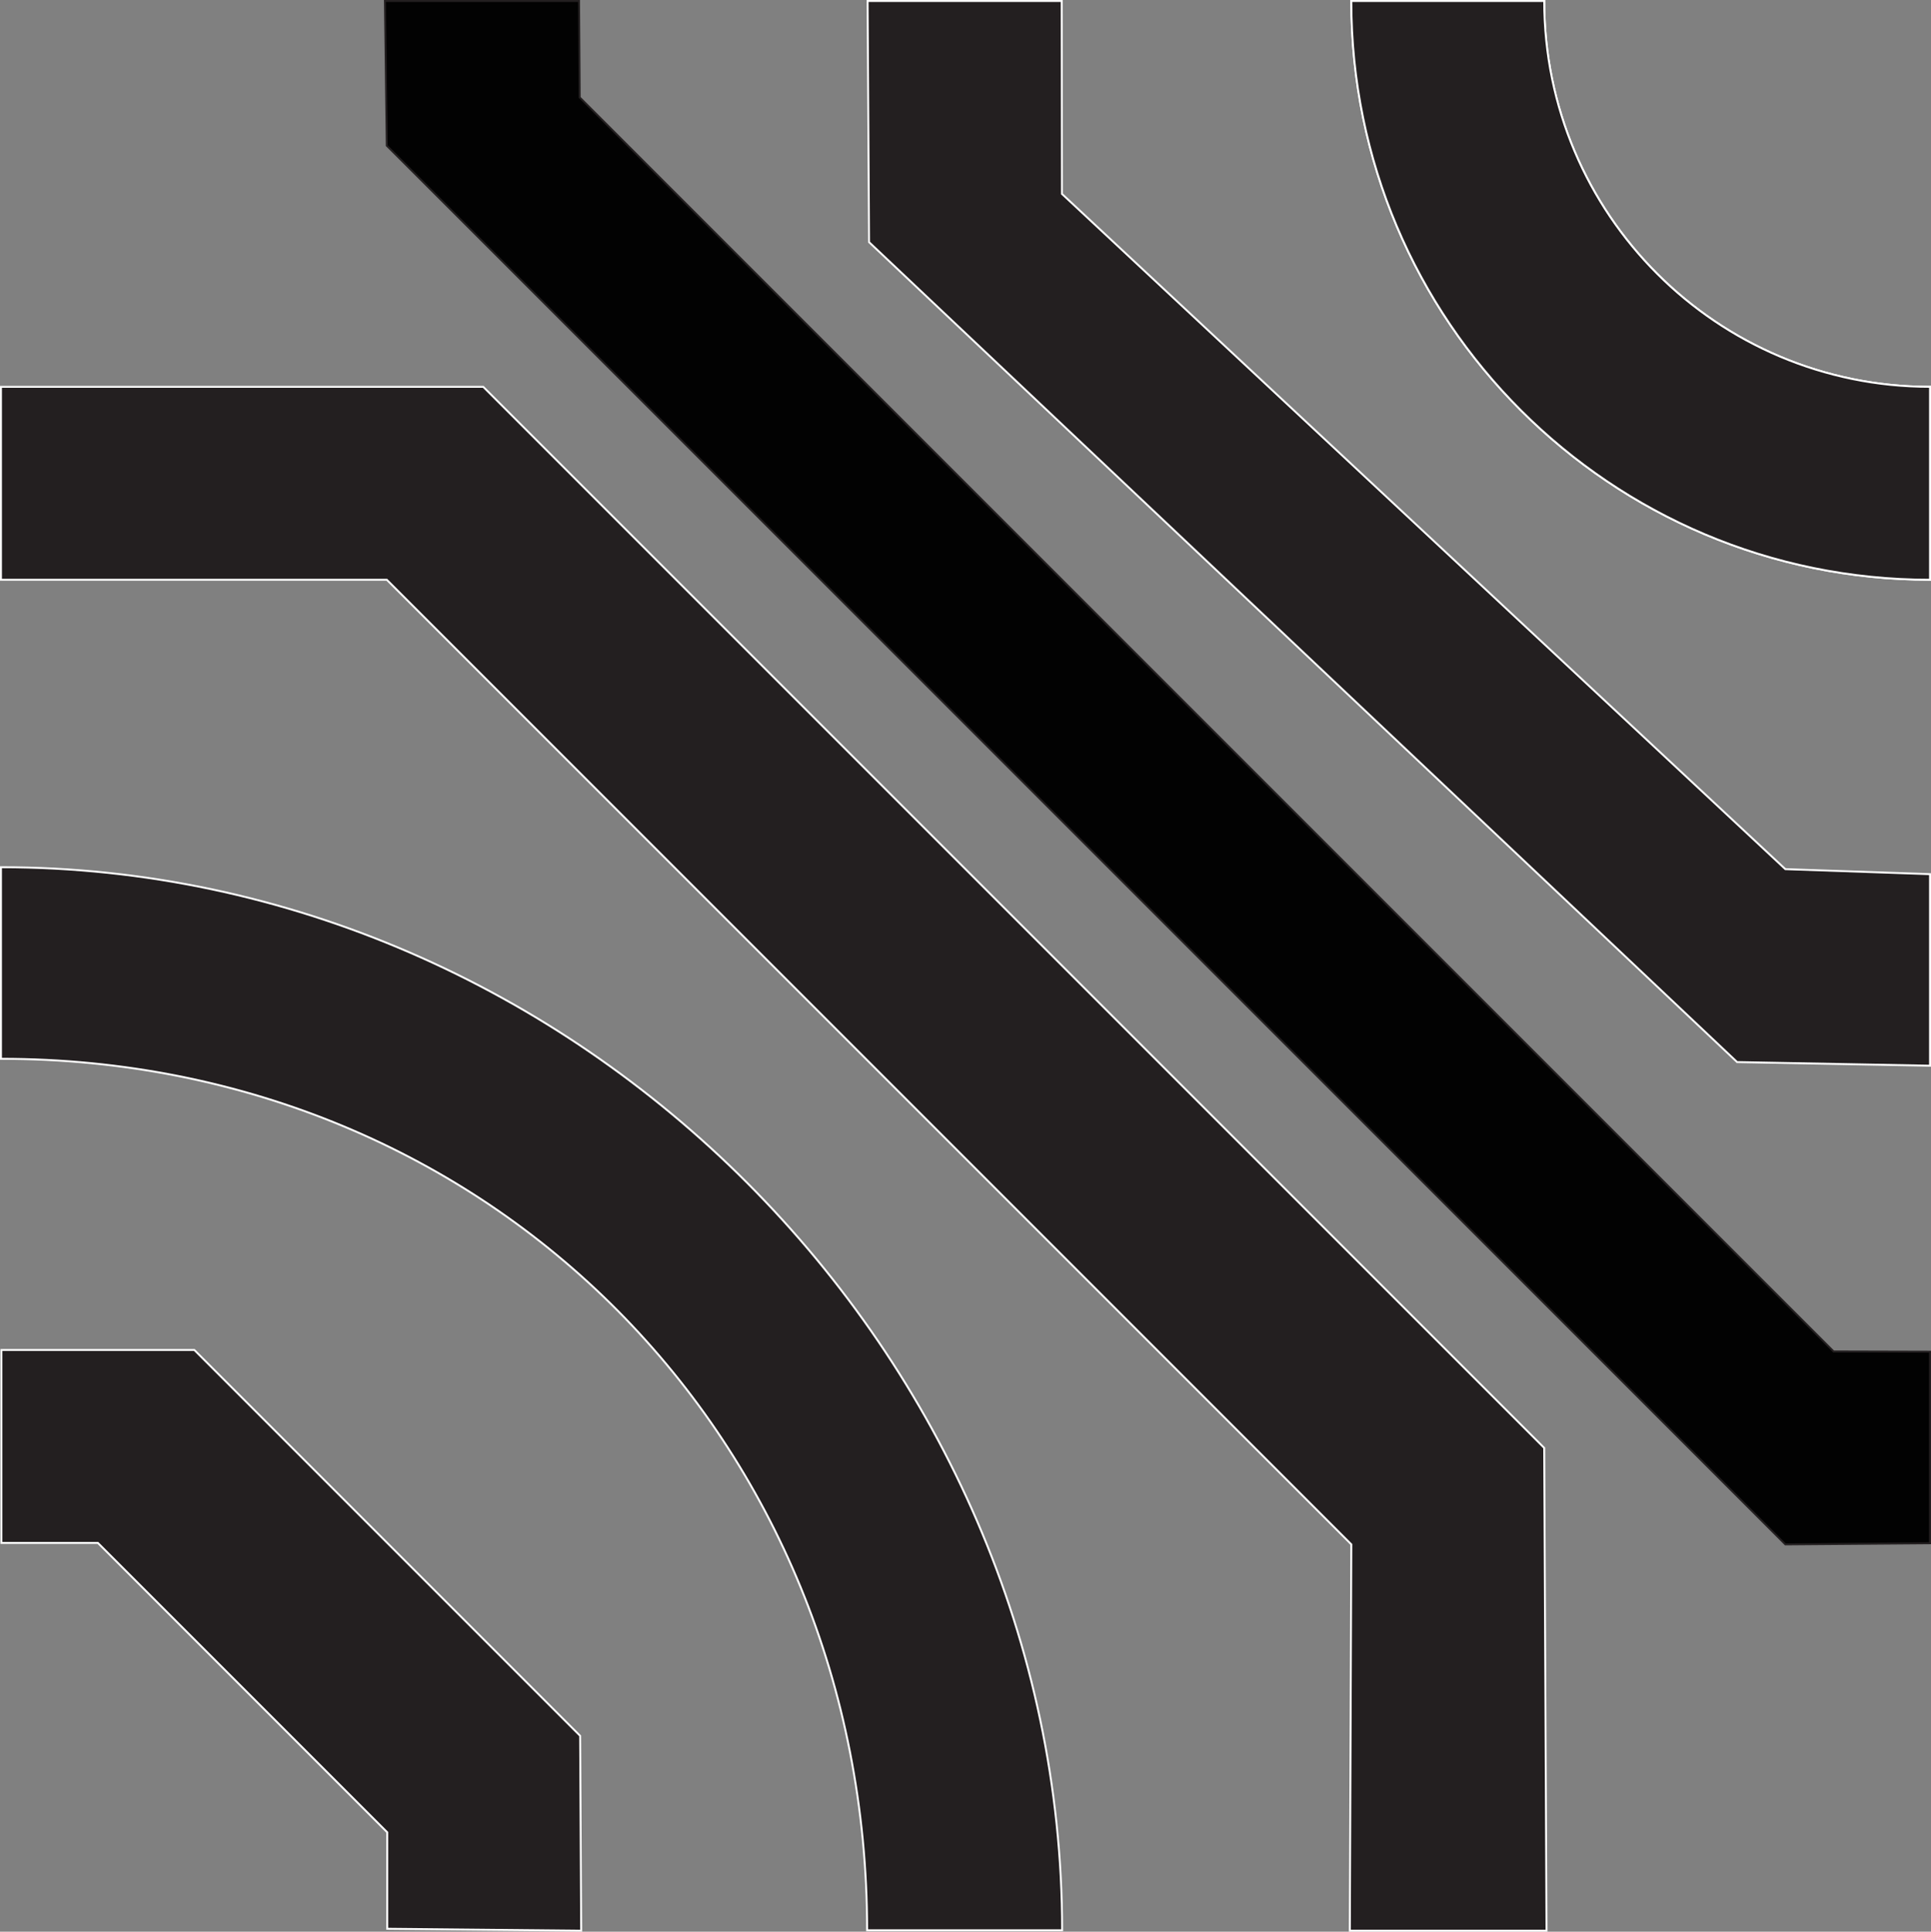<svg id="Layer_2" data-name="Layer 2" xmlns="http://www.w3.org/2000/svg" viewBox="0 0 1001 1001.23"><rect x="0" y="0" width="1001" height="1001.23" fill="#808080" stroke="none"/><title>tile1</title><path d="M550.09,1000H449c0-254-195-451.7-449-451.7V449C298.23,449,550.09,701.77,550.09,1000Z" transform="translate(0.5 0.5)" fill="#231f20" stroke="#fff" stroke-miterlimit="10"/><path d="M700,0c0,165.69,134.31,300,300,300V200C889.54,200,800,110.46,800,0Z" transform="translate(0.5 0.5)" fill="#231f20" stroke="#fff" stroke-miterlimit="10"/><path d="M700,0c0,165.69,134.31,300,300,300V200C889.54,200,800,110.46,800,0Z" transform="translate(0.5 0.5)" fill="#231f20" stroke="#fff" stroke-miterlimit="10"/><polygon points="449.75 0.5 550.37 0.5 550.5 100.5 925.5 450.5 1000.5 453.1 1000.5 552.38 900.5 550.5 450.5 125.5 449.75 0.5" fill="#231f20" stroke="#fff" stroke-miterlimit="10"/><polygon points="301.27 1000.73 300.73 899.73 100.73 699.73 0.73 699.73 0.73 799.73 50.73 799.73 200.73 949.73 200.73 999.73 301.27 1000.73" fill="#231f20" stroke="#fff" stroke-miterlimit="10"/><polygon points="0.5 200.5 0.5 300.5 200.5 300.5 700.5 800.5 699.73 1000.73 801.69 1000.73 800.5 750.5 250.5 200.5 0.5 200.5" fill="#231f20" stroke="#fff" stroke-miterlimit="10"/><polygon points="200.5 75.5 199.54 0.5 300.16 0.5 300.5 50.5 950.5 700.5 1000.5 700.63 1000.5 799.91 925.5 800.5 200.5 75.5" fill="#020202" stroke="#231f20" stroke-miterlimit="10"/></svg>